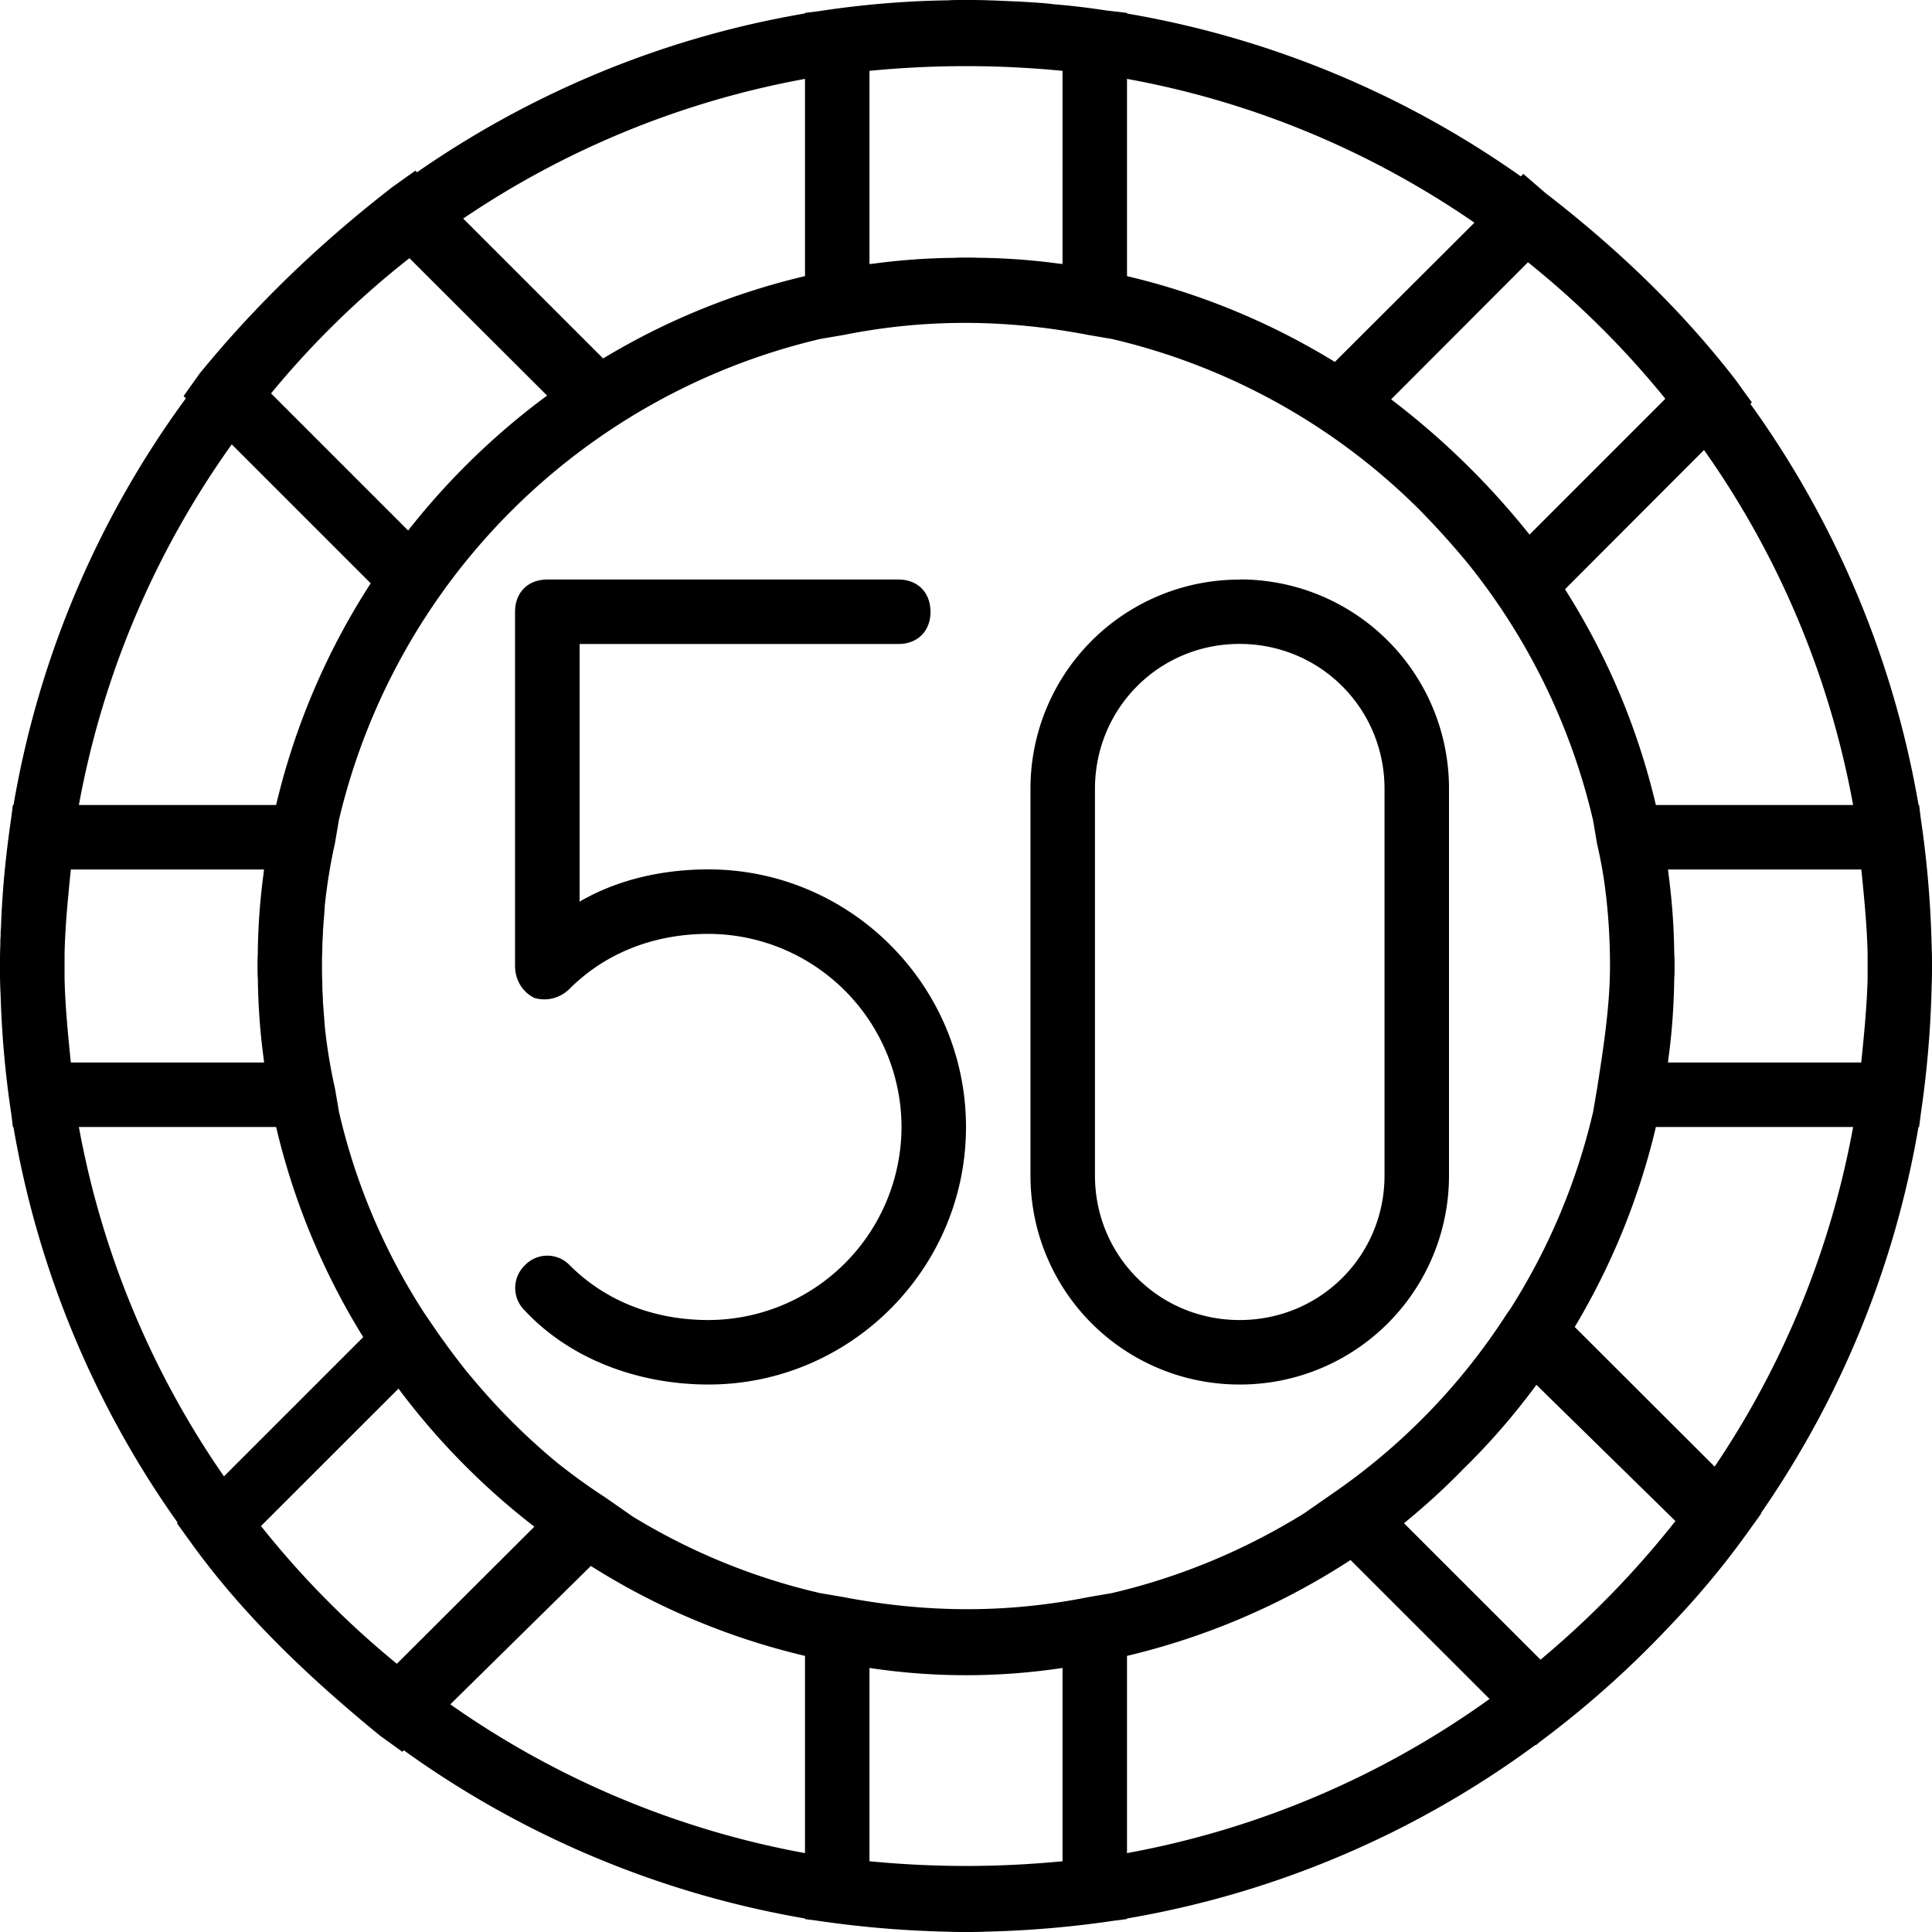 <svg xmlns="http://www.w3.org/2000/svg" width="32" height="32" viewBox="0 0 24 24">
    <path d="M23.84 14l.02-.156c.078-.528.124-1.063.136-1.606C24 12.16 24 12.078 24 12c0-.078 0-.156-.004-.238a12.835 12.835 0 0 0-.137-1.606L23.84 10h-.007a11.995 11.995 0 0 0-2.09-4.984l.02-.016-.203-.281c-.68-.88-1.48-1.64-2.36-2.32l-.277-.239-.031.031A11.956 11.956 0 0 0 14 .168V.16L13.742.13a9.223 9.223 0 0 0-.66-.078c-.02-.004-.043-.004-.062-.008a24.023 24.023 0 0 0-.149-.012l-.25-.015h-.02l-.277-.012h-.027C12.199 0 12.105 0 12.007 0h-.057c-.055 0-.114 0-.173.004-.547.008-1.09.055-1.62.137L10 .16v.007c-1.766.3-3.402.988-4.82 1.973l-.02-.02-.281.2C4 3 3.199 3.76 2.48 4.64l-.199.28.028.028A11.936 11.936 0 0 0 .168 10H.16l-.02.156c-.066.45-.113.906-.128 1.367-.004.036-.004.07-.004.106-.004.035-.004.074-.004.11C0 11.823 0 11.91 0 12a5.761 5.761 0 0 0 .008.371 12.178 12.178 0 0 0 .133 1.473L.16 14h.007a11.981 11.981 0 0 0 2.039 4.914l-.008.008.2.277c.64.88 1.44 1.64 2.32 2.36l.281.203.016-.02A11.995 11.995 0 0 0 10 23.832v.008l.156.02c.528.078 1.063.124 1.606.136.078.004.16.004.238.004.078 0 .156 0 .238-.004a12.835 12.835 0 0 0 1.606-.137l.156-.02v-.007a11.936 11.936 0 0 0 5.074-2.156l.004.004.063-.051c.57-.426 1.101-.899 1.586-1.414.347-.36.664-.738.953-1.137l.199-.277-.004-.004A11.949 11.949 0 0 0 23.832 14zm-.64-1.844c-.009.348-.044.696-.079 1.043H20.72c.004-.023.004-.043.008-.066.043-.32.066-.649.07-.977.004-.05.004-.105.004-.156 0-.05 0-.105-.004-.156a8.092 8.092 0 0 0-.07-.977c-.004-.023-.004-.047-.008-.066h2.402c.035.347.07.695.078 1.043v.312zM23.02 10h-2.45a8.718 8.718 0 0 0-1.129-2.68l1.727-1.73A11.076 11.076 0 0 1 23.02 10zm-3.883 10.617l-1.696-1.695c.254-.207.5-.43.735-.672.332-.324.633-.672.91-1.047l1.727 1.692a11.644 11.644 0 0 1-1.676 1.722zm-.371-4.363l-.047.066a7.886 7.886 0 0 1-2.117 2.2l-.403.28c-.726.45-1.531.79-2.387.99l-.292.05c-1 .2-2 .2-3.04 0l-.293-.05a7.843 7.843 0 0 1-2.332-.954l-.335-.234a7.611 7.611 0 0 1-.602-.434 8.031 8.031 0 0 1-1.063-1.063c-.015-.015-.027-.03-.039-.046l-.011-.012a9.645 9.645 0 0 1-.446-.606l-.09-.132a7.829 7.829 0 0 1-1.058-2.497l-.05-.292a6.645 6.645 0 0 1-.126-.766c0-.016-.004-.035-.004-.055a8455.431 8455.431 0 0 1-.02-.262v-.035c-.003-.058-.007-.113-.007-.172v-.03C4 12.132 4 12.065 4 12s0-.133.004-.2v-.03c0-.06.004-.114.008-.172v-.036a8455.431 8455.431 0 0 1 .02-.261c0-.02.003-.04.003-.055.027-.254.067-.508.125-.766l.05-.293a8.033 8.033 0 0 1 5.978-5.976l.292-.05c1-.2 2-.2 3.04 0l.293.05a7.98 7.98 0 0 1 3.82 2.121c.203.207.398.422.586.648a7.979 7.979 0 0 1 1.57 3.207l.05.293c.044.192.079.38.102.567.04.312.059.633.059.953 0 .48-.078 1-.16 1.52l-.05.293a7.899 7.899 0 0 1-1.024 2.44zm-5.567 6.867c-.8.078-1.597.078-2.398 0V20.72c.8.12 1.597.12 2.398 0zm-9.957-4.164L4.95 17.25a8.883 8.883 0 0 0 1.688 1.715L4.93 20.668a11.273 11.273 0 0 1-1.688-1.711zm1.844-15.75l1.71 1.707A8.998 8.998 0 0 0 5.07 6.59L3.367 4.887a11.094 11.094 0 0 1 1.719-1.68zm6.758-.004a8.092 8.092 0 0 0-.977.07c-.023.004-.047.004-.066.008V.88c.8-.078 1.597-.078 2.398 0V3.28c-.023-.004-.043-.004-.066-.008a8.092 8.092 0 0 0-.977-.07C12.106 3.2 12.051 3.2 12 3.2c-.05 0-.105 0-.156.004zm8.844 1.75L19 6.641a9.702 9.702 0 0 0-1.719-1.68l1.7-1.703c.628.504 1.199 1.07 1.706 1.695zm-2.372-2.187l-1.734 1.73A8.794 8.794 0 0 0 14 3.43V.98c1.578.286 3.04.907 4.316 1.786zM10 .98v2.45a8.715 8.715 0 0 0-2.508 1.023L5.754 2.715A11.148 11.148 0 0 1 10 .98zM2.879 5.52l1.726 1.726A8.775 8.775 0 0 0 3.43 10H.98c.301-1.645.961-3.168 1.899-4.48zm.324 6.324c-.004.05-.004.105-.004.156 0 .05 0 .105.004.156.004.328.027.656.07.977.004.023.004.043.008.066H.88c-.035-.347-.07-.695-.078-1.043V12v-.156c.008-.348.043-.696.078-1.043H3.28c-.004.023-.004.043-.008.066-.043.32-.066.649-.07.977zM.98 14h2.45a8.78 8.78 0 0 0 1.082 2.61l-1.73 1.73A11.128 11.128 0 0 1 .98 14zm4.614 7.172l1.746-1.719A8.72 8.72 0 0 0 10 20.57v2.45a11.133 11.133 0 0 1-4.406-1.848zM14 23.02v-2.45a8.806 8.806 0 0 0 2.777-1.191l1.727 1.726A11.152 11.152 0 0 1 14 23.02zm7.3-4.801l-1.738-1.735A8.763 8.763 0 0 0 20.57 14h2.45a11.097 11.097 0 0 1-1.72 4.219zm0 0"/>
    <path d="M15.398 7.2a2.595 2.595 0 0 0-2.597 2.6v4.802a2.594 2.594 0 0 0 2.597 2.597A2.595 2.595 0 0 0 18 14.602V9.8a2.596 2.596 0 0 0-2.602-2.602zm1.801 7.402c0 1-.8 1.796-1.8 1.796s-1.797-.796-1.797-1.796V9.8c0-1 .796-1.801 1.796-1.801s1.801.8 1.801 1.8zm0 0M8.8 10.8c-.562 0-1.12.122-1.6.4V8h3.96c.238 0 .399-.16.399-.398 0-.243-.16-.403-.399-.403H6.8c-.241 0-.402.16-.402.403V12c0 .16.082.32.243.398.16.043.32 0 .437-.117.442-.441 1.043-.68 1.723-.68A2.404 2.404 0 0 1 11.199 14a2.404 2.404 0 0 1-2.398 2.398c-.68 0-1.281-.238-1.723-.68a.385.385 0 0 0-.558 0 .39.39 0 0 0 0 .563c.558.598 1.402.918 2.28.918C10.56 17.2 12 15.762 12 14c0-1.762-1.441-3.2-3.2-3.2zm0 0"/>
</svg>

